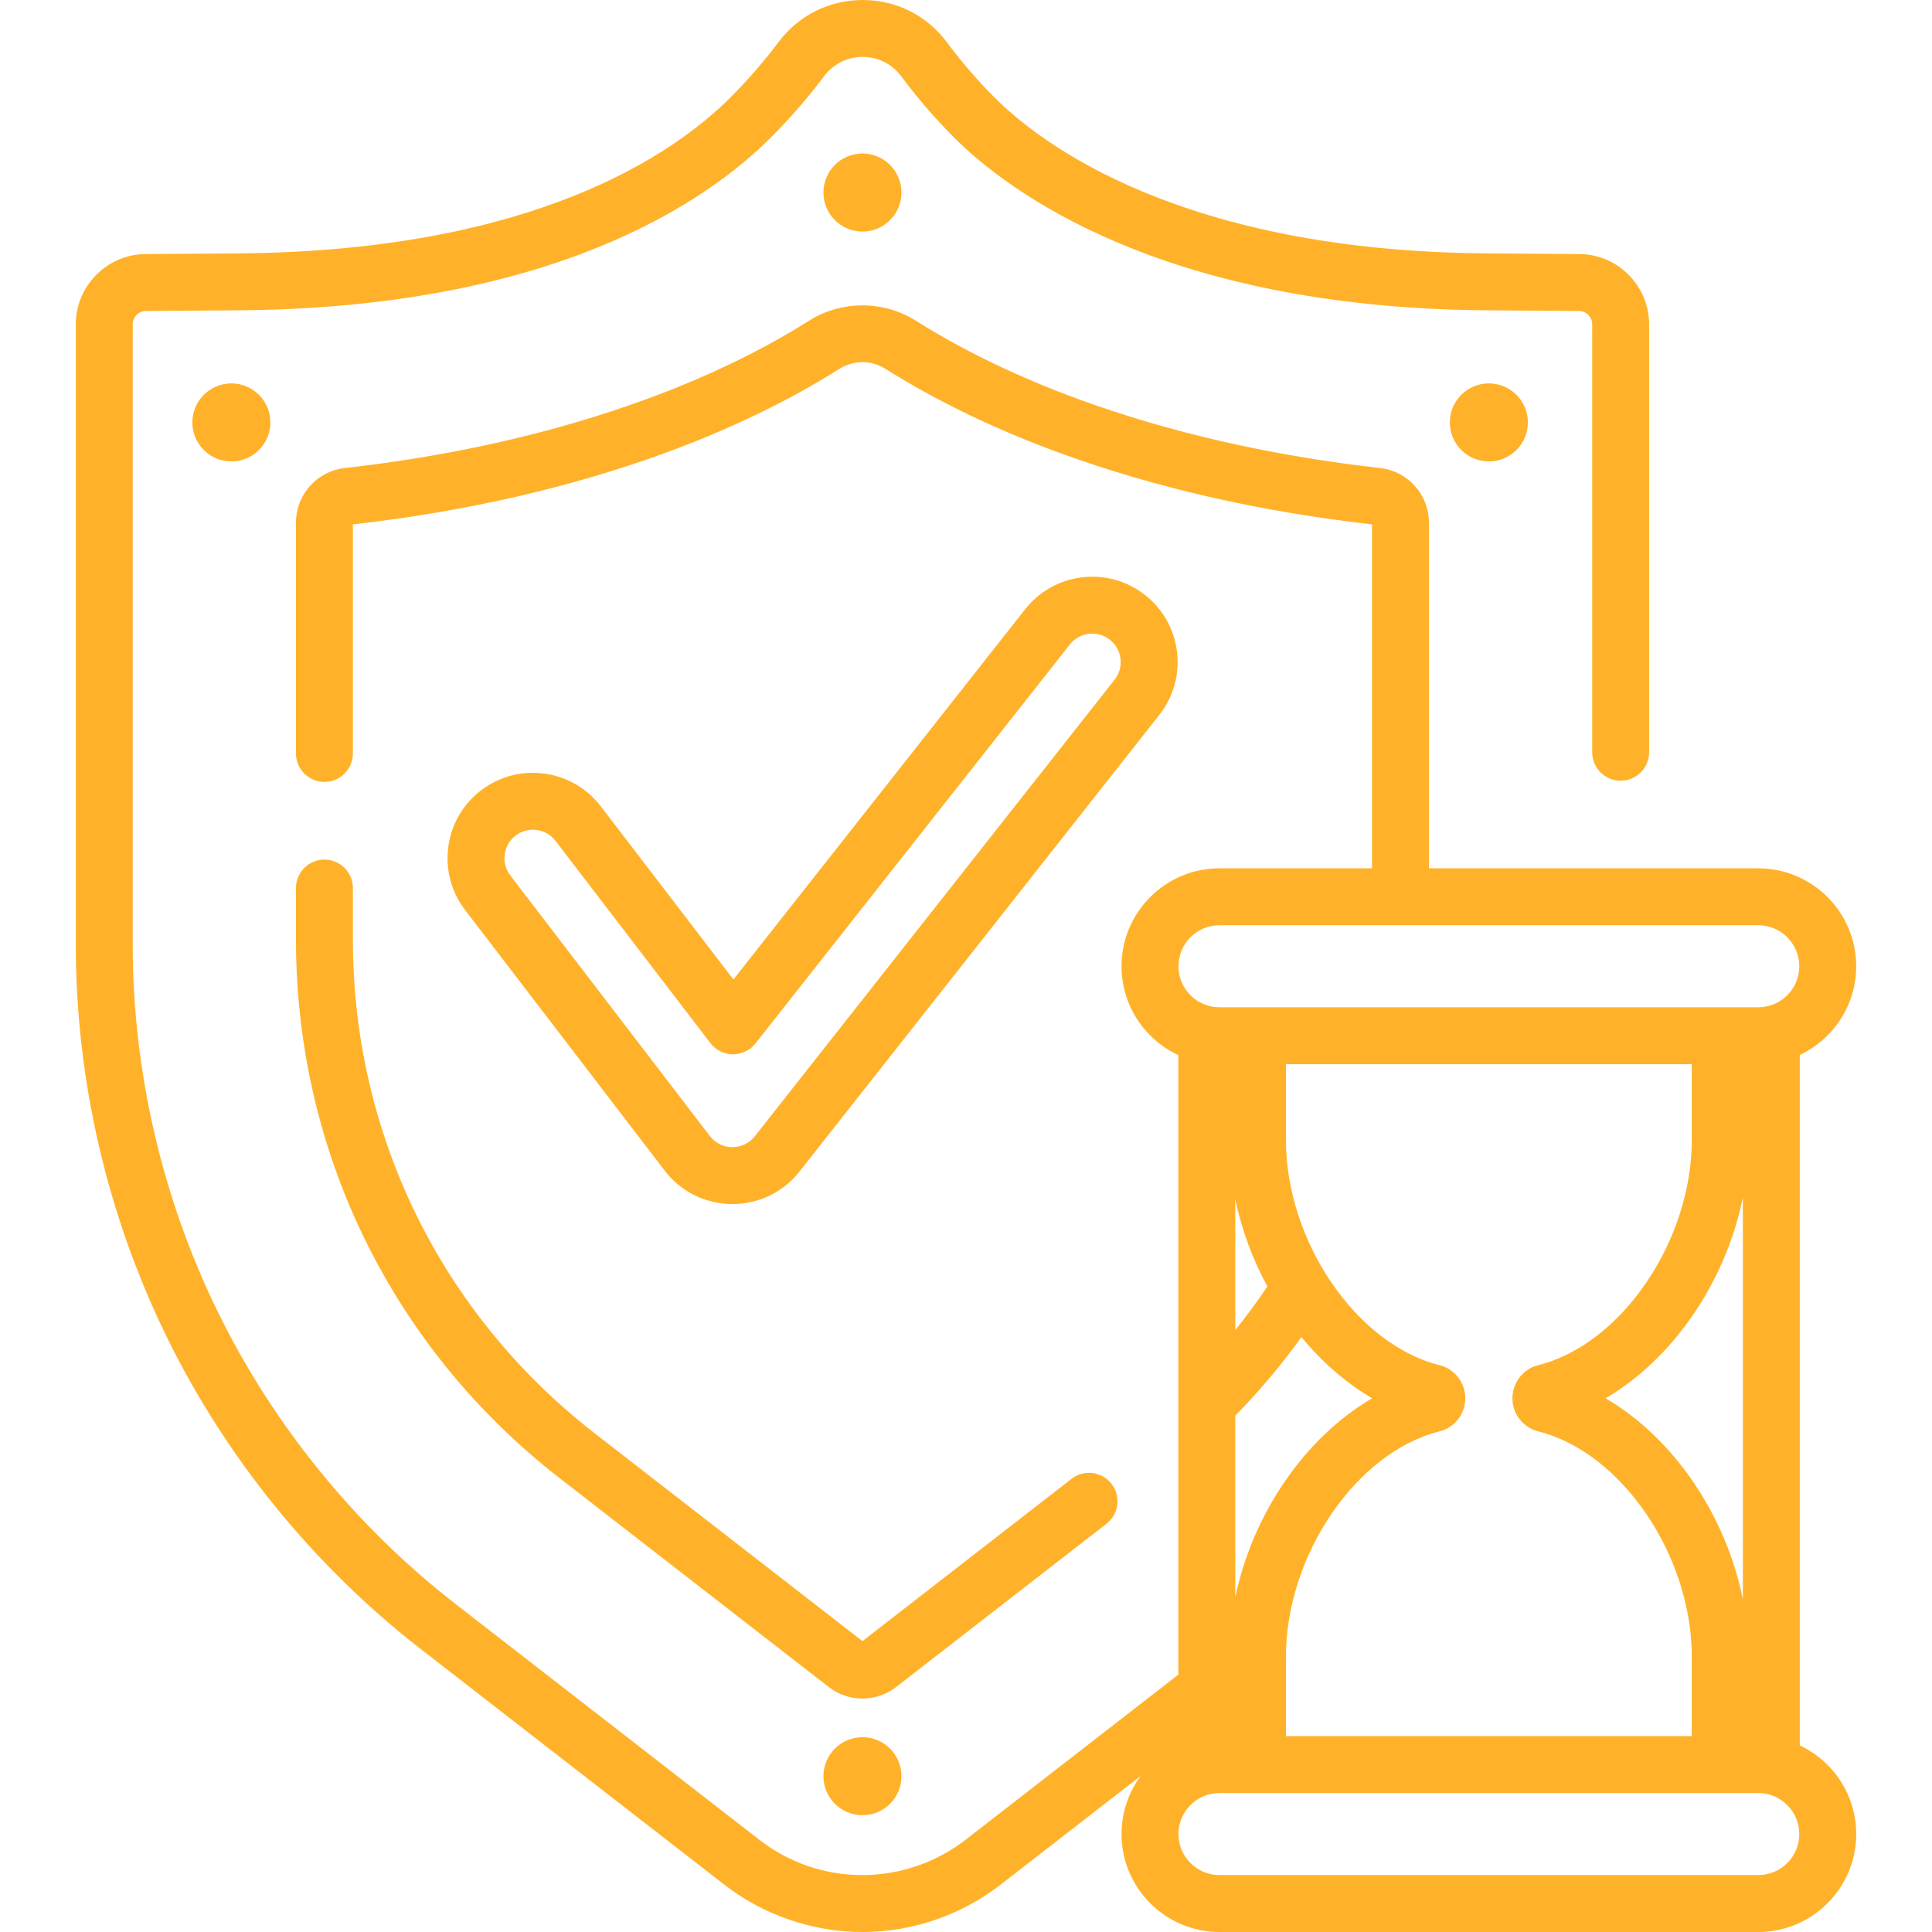 <?xml version="1.0"?>
<svg xmlns="http://www.w3.org/2000/svg" id="Capa_1" enable-background="new 0 0 512 512" height="512px" viewBox="0 0 512 512" width="512px" class=""><g><g><path d="m85.974 227.798c-4.166 0-7.543 3.377-7.543 7.543v13.625c0 56.259 25.489 108.308 69.932 142.801l71.253 55.3c2.632 2.043 5.786 3.064 8.941 3.064s6.309-1.021 8.942-3.064l55.731-43.255c3.291-2.555 3.888-7.293 1.334-10.584-2.554-3.29-7.292-3.888-10.584-1.334l-55.423 43.016-70.944-55.061c-40.734-31.615-64.096-79.319-64.096-130.883v-13.625c0-4.166-3.377-7.543-7.543-7.543z" data-original="#000000" class="active-path" data-old_color="#000000" fill="#FFB229"/><path d="m228.557 460.369c-5.711 0-10.341 4.63-10.341 10.341s4.63 10.341 10.341 10.341 10.341-4.63 10.341-10.341c0-5.712-4.63-10.341-10.341-10.341z" data-original="#000000" class="active-path" data-old_color="#000000" fill="#FFB229"/><path d="m228.557 40.683c-5.711 0-10.341 4.63-10.341 10.341s4.63 10.341 10.341 10.341 10.341-4.63 10.341-10.341c0-5.712-4.63-10.341-10.341-10.341z" data-original="#000000" class="active-path" data-old_color="#000000" fill="#FFB229"/><path d="m384.224 111.946c0 5.711 4.63 10.341 10.341 10.341s10.341-4.63 10.341-10.341-4.63-10.341-10.341-10.341-10.341 4.63-10.341 10.341z" data-original="#000000" class="active-path" data-old_color="#000000" fill="#FFB229"/><path d="m50.975 111.946c0 5.711 4.63 10.341 10.341 10.341s10.341-4.63 10.341-10.341-4.63-10.341-10.341-10.341-10.341 4.63-10.341 10.341z" data-original="#000000" class="active-path" data-old_color="#000000" fill="#FFB229"/><path d="m476.959 462.543v-182.973c8.826-4.148 14.955-13.121 14.955-23.502 0-14.311-11.643-25.954-25.955-25.954h-87.276v-91.594c0-7.425-5.556-13.652-12.923-14.484-28.757-3.245-55.543-9.345-79.616-18.132-16.15-5.893-30.761-12.928-43.428-20.911-8.601-5.422-19.716-5.421-28.318.001-12.668 7.983-27.279 15.018-43.428 20.91-24.073 8.786-50.859 14.887-79.616 18.132-7.367.832-12.923 7.059-12.923 14.484v61.151c0 4.166 3.377 7.543 7.543 7.543s7.543-3.377 7.543-7.543v-60.697c29.766-3.393 57.562-9.751 82.624-18.897 17.151-6.258 32.729-13.768 46.3-22.32 3.773-2.376 8.46-2.379 12.232-.001 13.57 8.553 29.148 16.062 46.3 22.321 25.062 9.147 52.859 15.503 82.624 18.897v91.139h-40.426c-14.312 0-25.955 11.643-25.955 25.954 0 10.42 6.175 19.42 15.055 23.547v164.177l-56.37 43.75c-7.788 6.043-17.499 9.372-27.344 9.372-9.988 0-19.443-3.24-27.342-9.371l-80.459-62.445c-26.492-20.561-48.29-47.349-63.039-77.466-14.749-30.115-22.544-63.759-22.544-97.294v-164.405c0-1.927 1.568-3.506 3.495-3.52l24.457-.178c83.587-.607 124.28-28.911 141.098-45.728 5.123-5.124 9.885-10.604 14.153-16.289 2.449-3.263 6.185-5.132 10.254-5.132.011 0 .021 0 .032.001 4.051.009 7.76 1.879 10.175 5.128 4.291 5.773 9.02 11.254 14.058 16.292 13.54 13.539 54.392 45.099 141.098 45.728l24.457.178c1.927.014 3.495 1.593 3.495 3.52v113.425c0 4.166 3.377 7.543 7.543 7.543s7.543-3.377 7.543-7.543v-113.425c0-10.185-8.286-18.531-18.47-18.606l-24.457-.178c-81.124-.589-118.315-29.086-130.54-41.309-4.519-4.52-8.764-9.44-12.618-14.624-5.285-7.107-13.393-11.194-22.249-11.215-.023 0-.046 0-.069 0-8.859 0-16.991 4.064-22.318 11.159-3.842 5.118-8.134 10.057-12.756 14.679-15.185 15.185-52.334 40.742-130.54 41.31l-24.457.178c-10.184.075-18.47 8.421-18.47 18.606v164.406c0 35.822 8.327 71.76 24.081 103.93 15.755 32.171 39.04 60.784 67.338 82.748l80.459 62.445c10.419 8.086 23.414 12.539 36.592 12.539 13.177 0 26.173-4.453 36.594-12.54l37.163-28.843c-3.201 4.316-5.097 9.654-5.097 15.427 0 14.312 11.643 25.955 25.955 25.955h142.788c14.311 0 25.955-11.643 25.955-25.955-.001-10.38-6.129-19.353-14.956-23.501zm-149.602-87.369c6.366-6.501 12.236-13.471 17.534-20.826 5.443 6.596 11.794 12.157 18.734 16.206-17.726 10.343-31.638 30.524-36.268 52.735zm0-57.355c1.688 8.099 4.617 15.923 8.509 23.103-2.66 3.973-5.504 7.832-8.509 11.569zm13.428 121.252c0-26.866 18.631-54.223 40.685-59.739 4.03-1.01 6.844-4.621 6.842-8.781-.001-4.16-2.816-7.77-6.845-8.777-22.052-5.515-40.683-32.872-40.683-59.739v-20.012h107.559v20.012c0 26.867-18.631 54.224-40.681 59.739-4.03 1.007-6.846 4.616-6.847 8.777-.001 4.16 2.812 7.772 6.845 8.782 22.052 5.515 40.683 32.872 40.683 59.738v21.018h-107.558zm121.088-15.277c-4.524-22.41-18.509-42.82-36.368-53.24 17.86-10.421 31.844-30.83 36.368-53.24zm-138.702-178.595h142.788c5.993 0 10.869 4.875 10.869 10.869 0 5.993-4.876 10.87-10.869 10.87h-142.788c-5.994 0-10.87-4.876-10.87-10.87.001-5.993 4.877-10.869 10.87-10.869zm142.788 251.715h-142.788c-5.994 0-10.87-4.876-10.87-10.87 0-5.993 4.876-10.87 10.87-10.87h142.788c5.993 0 10.869 4.876 10.869 10.87s-4.876 10.87-10.869 10.87z" data-original="#000000" class="active-path" data-old_color="#000000" fill="#FFB229"/><path d="m193.998 319.093h.104c6.977 0 13.456-3.143 17.773-8.623l95.35-121c3.742-4.748 5.41-10.668 4.699-16.67-.712-6.003-3.718-11.369-8.466-15.109-4.748-3.741-10.668-5.409-16.669-4.699-6.003.711-11.369 3.718-15.109 8.466l-77.322 98.121-35.162-45.914c-7.584-9.905-21.815-11.795-31.725-4.208-4.799 3.675-7.879 8.999-8.674 14.991s.791 11.935 4.466 16.734l52.873 69.04c4.28 5.588 10.771 8.822 17.862 8.871zm-60.246-92.662c.265-1.997 1.292-3.771 2.89-4.995 1.367-1.046 2.979-1.552 4.58-1.552 2.269 0 4.514 1.017 5.996 2.953l41.066 53.623c1.416 1.848 3.607 2.94 5.937 2.956 2.292-.014 4.536-1.045 5.976-2.875l83.332-105.748c1.246-1.582 3.034-2.584 5.035-2.822 2.004-.233 3.975.32 5.558 1.567 1.582 1.247 2.584 3.036 2.821 5.036s-.319 3.974-1.566 5.557l-95.35 121.001c-1.439 1.826-3.598 2.874-5.924 2.874h-.052c-2.347-.016-4.511-1.094-5.937-2.957l-52.873-69.041c-1.226-1.598-1.755-3.579-1.489-5.577z" data-original="#000000" class="active-path" data-old_color="#000000" fill="#FFB229"/></g></g> </svg>
